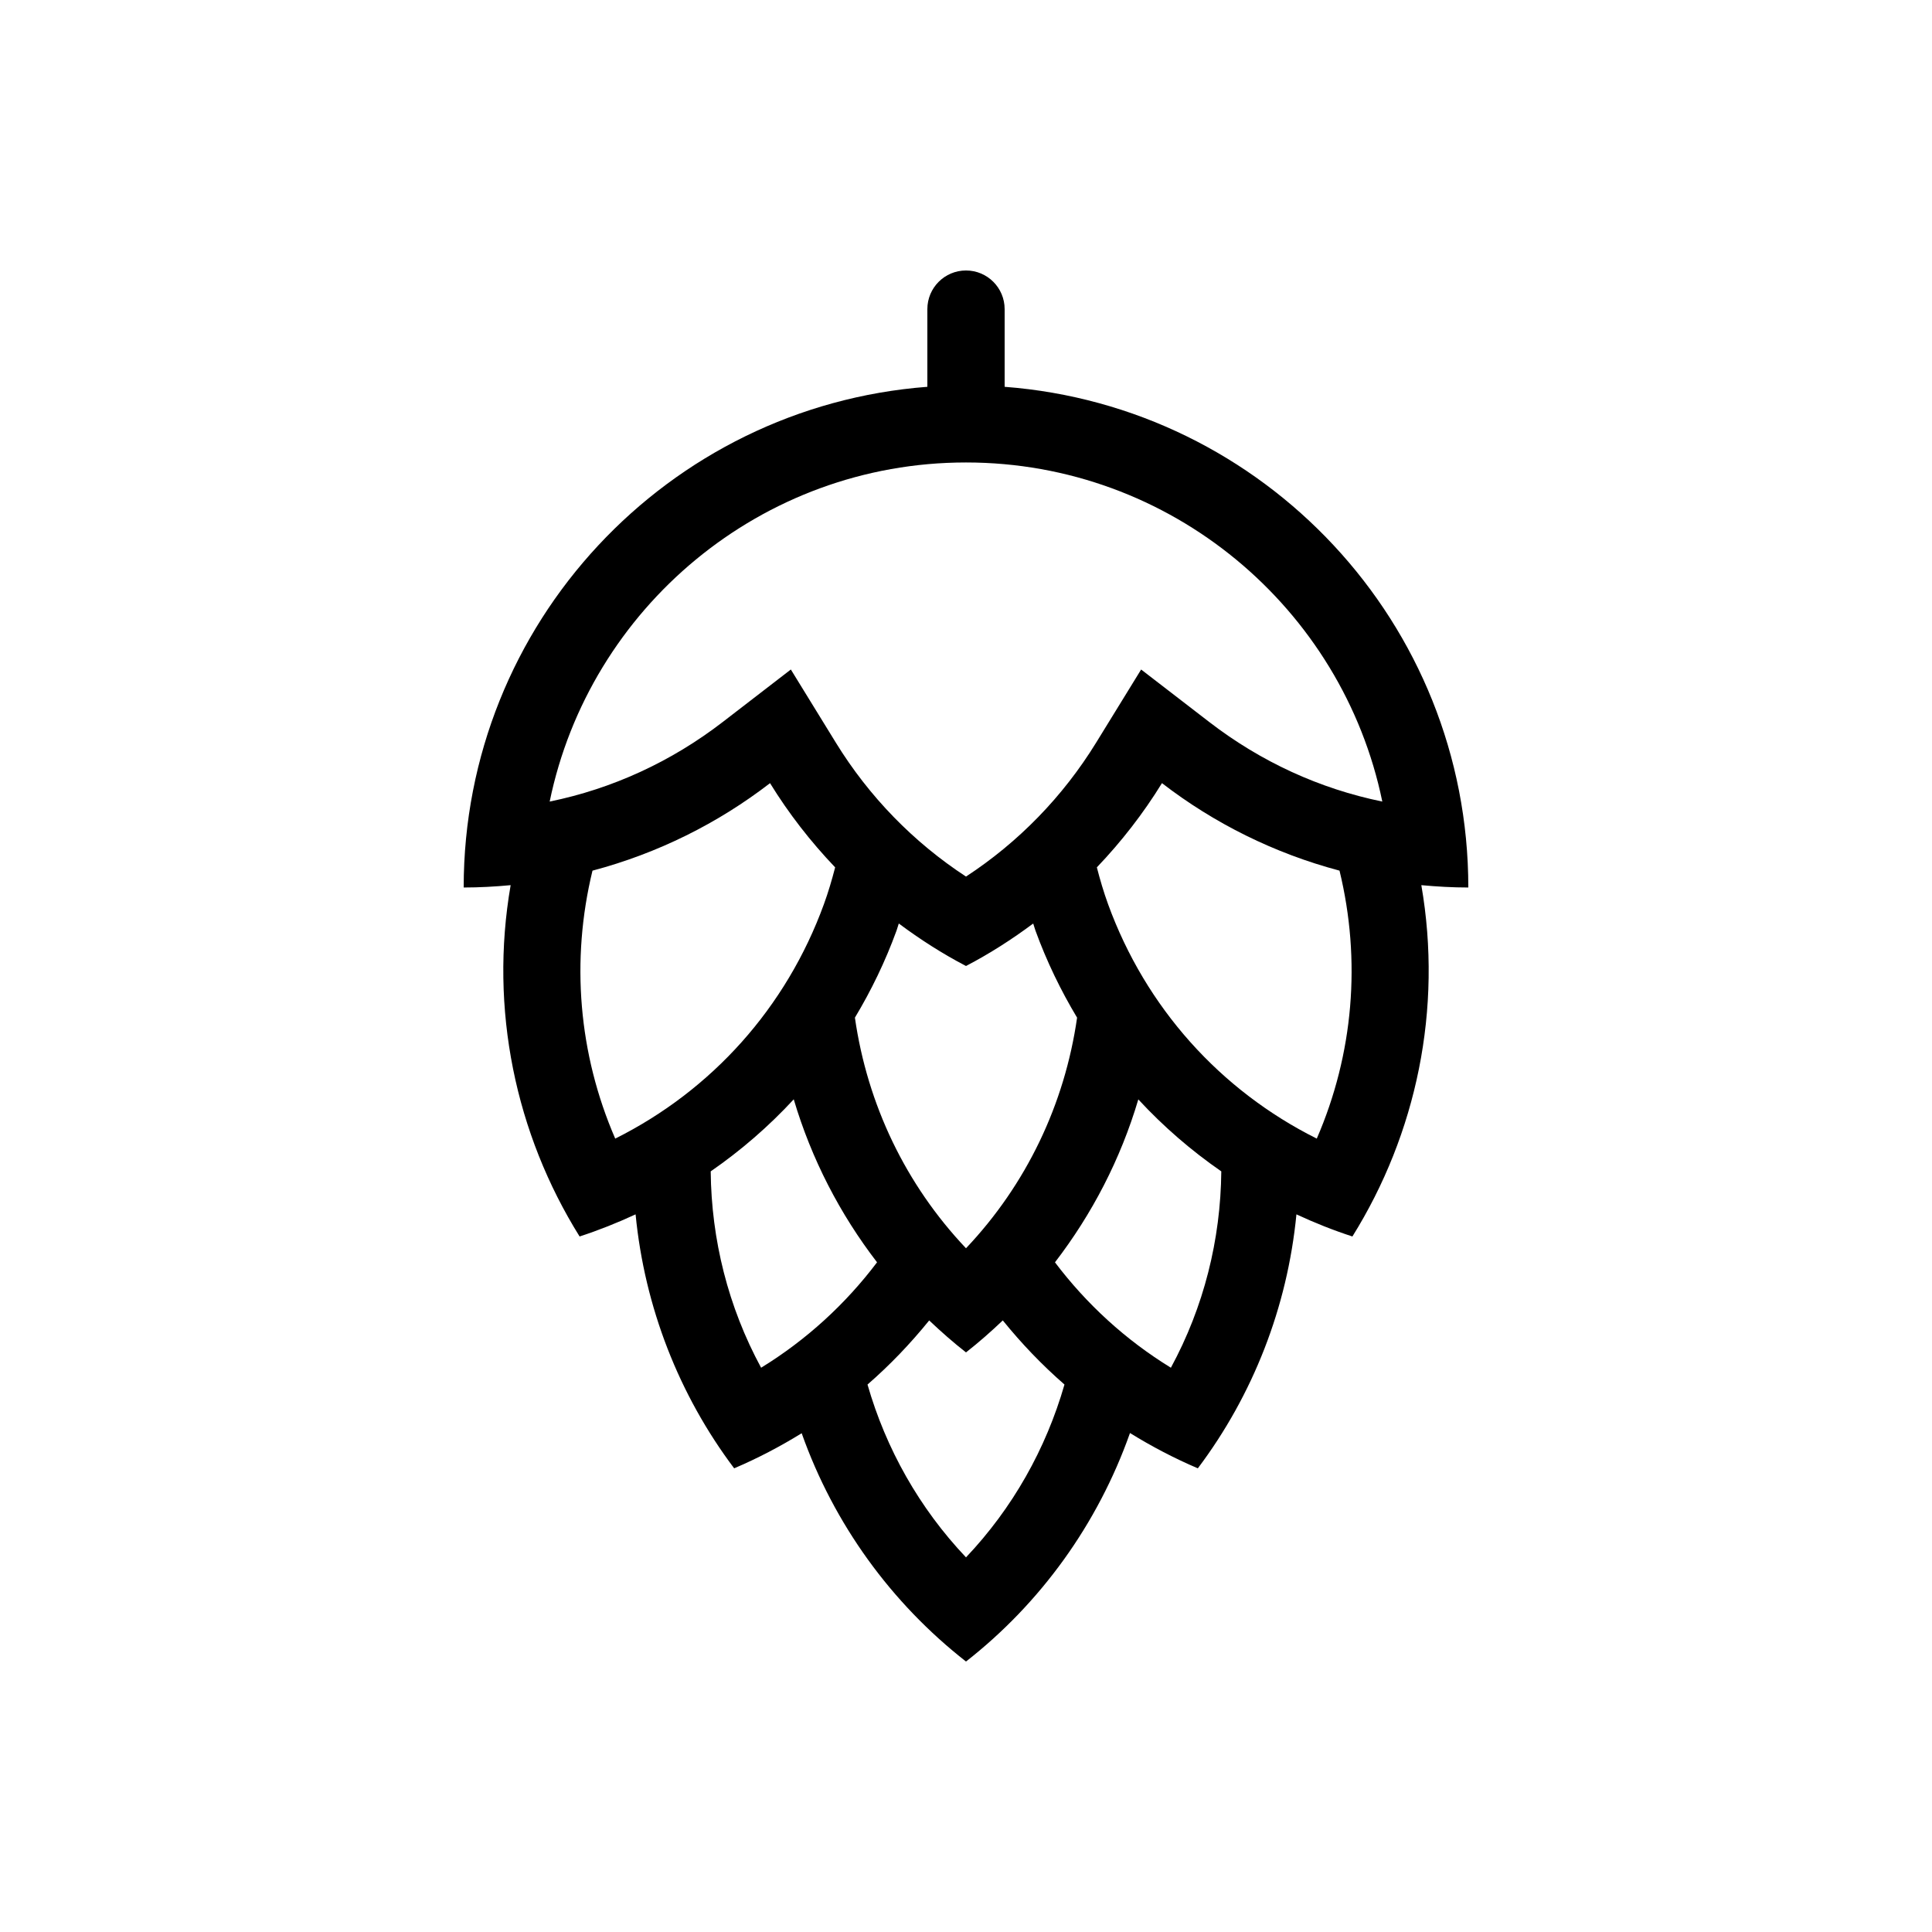 <svg xmlns="http://www.w3.org/2000/svg" xmlns:xlink="http://www.w3.org/1999/xlink" version="1.1" id="Your_Icon" x="0px" y="0px" width="100px" height="100px" viewBox="0 0 100 100" enable-background="new 0 0 100 100" xml:space="preserve">
<path d="M76,45.937c0-13.686-10.576-24.894-24-25.916V16c0-1.104-0.896-2-2-2s-2,0.896-2,2v4.021c-13.424,1.022-24,12.23-24,25.916  c0.821,0,1.63-0.046,2.431-0.121C25.319,52.234,26.686,58.688,30,64c0.989-0.322,1.955-0.708,2.898-1.145  C33.365,67.66,35.146,72.209,38,76c1.211-0.515,2.377-1.126,3.495-1.816C43.162,78.893,46.14,82.981,50,86  c3.86-3.02,6.822-7.117,8.488-11.827C59.611,74.867,60.783,75.482,62,76c2.854-3.791,4.636-8.339,5.103-13.145  C68.045,63.293,69.011,63.678,70,64c3.313-5.312,4.681-11.766,3.568-18.184C74.37,45.89,75.18,45.937,76,45.937z M50,23.937  c10.607,0,19.486,7.546,21.548,17.552c-3.24-0.664-6.282-2.056-8.962-4.122l-3.521-2.713l-2.329,3.785  c-1.718,2.793-4.022,5.158-6.736,6.932c-2.714-1.773-5.019-4.139-6.737-6.932l-2.329-3.786l-3.521,2.714  c-2.679,2.065-5.722,3.458-8.962,4.122C30.514,31.482,39.392,23.937,50,23.937z M53.596,48.169c0.582,1.598,1.311,3.099,2.154,4.505  c-0.644,4.487-2.627,8.639-5.75,11.936c-3.123-3.297-5.106-7.448-5.75-11.937c0.844-1.405,1.573-2.906,2.154-4.504  c0.044-0.122,0.075-0.246,0.117-0.368C47.619,48.619,48.776,49.362,50,50c1.224-0.638,2.381-1.381,3.479-2.199  C53.521,47.923,53.552,48.047,53.596,48.169z M31.844,58.934c-1.9-4.381-2.307-9.22-1.177-13.869  c3.382-0.897,6.496-2.452,9.19-4.529c0.968,1.573,2.102,3.03,3.37,4.359c-0.166,0.64-0.352,1.277-0.582,1.907  C40.7,52.146,36.847,56.434,31.844,58.934z M39.395,70.793c-1.706-3.147-2.575-6.626-2.609-10.163  c1.555-1.076,2.999-2.322,4.298-3.729c0.917,3.093,2.393,5.94,4.312,8.436C43.764,67.498,41.741,69.353,39.395,70.793z M50,80.609  c-2.416-2.549-4.139-5.612-5.098-8.945c1.155-1.004,2.22-2.117,3.193-3.319C48.705,68.925,49.336,69.48,50,70  c0.664-0.52,1.295-1.076,1.904-1.656c0.973,1.201,2.038,2.314,3.193,3.319C54.138,74.995,52.416,78.06,50,80.609z M60.605,70.793  c-2.346-1.439-4.367-3.294-6-5.455c1.917-2.494,3.398-5.34,4.314-8.433c1.299,1.405,2.741,2.65,4.295,3.725  C63.181,64.167,62.312,67.646,60.605,70.793z M68.156,58.934c-5.003-2.5-8.856-6.788-10.802-12.133  c-0.229-0.63-0.416-1.267-0.581-1.907c1.269-1.329,2.402-2.786,3.37-4.359c2.694,2.077,5.809,3.632,9.19,4.529  C70.463,49.714,70.057,54.553,68.156,58.934z"/>
</svg>
